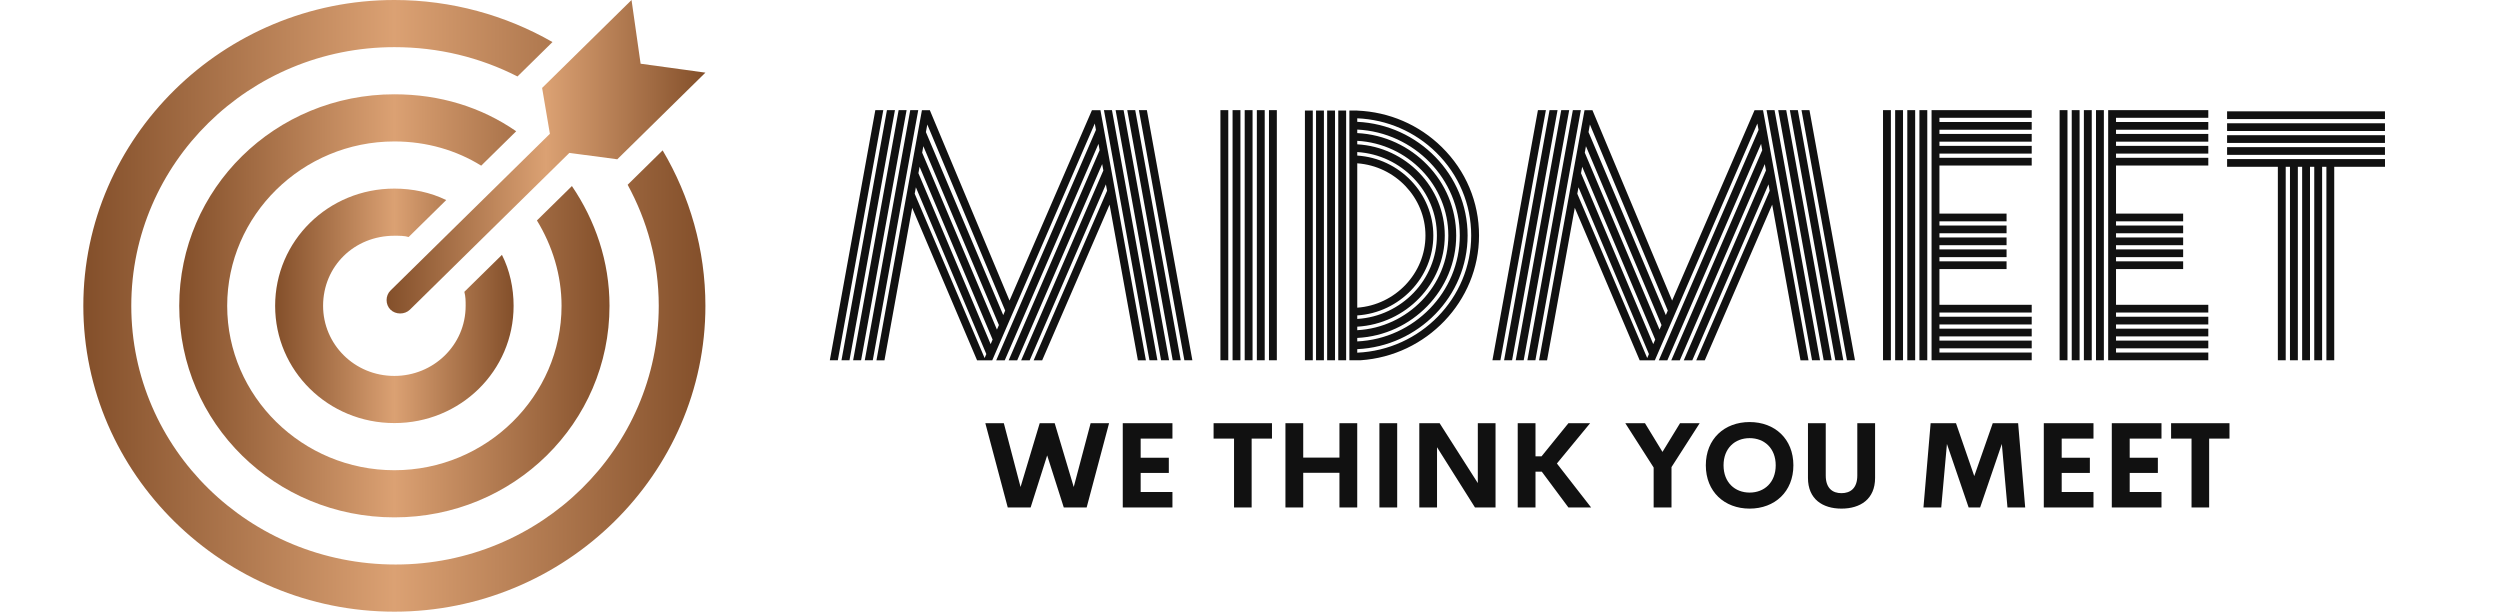  <svg
          viewBox="-50 00 1500 367"
          fill="none"
          xmlns="http://www.w3.org/2000/svg"
        >
          <path
            d="M279.932 80.281L184.289 174.325C181.178 177.383 181.178 182.735 184.289 185.794C187.399 188.852 192.842 188.852 195.953 185.794L291.596 91.75L320.367 95.573L373.243 43.581L334.364 38.229L328.921 0L275.267 52.756L279.932 80.281Z"
            fill="url(#paint0_linear_112_1096)"
          />
          <path
            d="M326.588 110.865C338.252 132.273 345.25 156.74 345.25 183.5C345.25 269.133 274.489 338.71 187.399 338.71C99.531 338.71 28.771 269.133 28.771 183.5C28.771 97.867 99.531 28.29 186.622 28.29C213.06 28.29 237.943 34.406 260.493 45.875L281.488 25.231C253.494 9.175 220.836 0 186.622 0C83.98 0 0 82.575 0 183.5C0 284.425 83.98 367 186.622 367C289.264 367 373.243 284.425 373.243 183.5C373.243 149.858 363.912 117.746 347.583 90.221L326.588 110.865Z"
            fill="url(#paint1_linear_112_1096)"
          />
          <path
            d="M259.715 78.752C238.72 64.225 213.837 56.579 186.622 56.579C115.083 56.579 57.542 113.158 57.542 183.5C57.542 253.842 115.083 310.421 186.622 310.421C258.16 310.421 315.702 253.842 315.702 183.5C315.702 156.74 307.148 132.273 293.152 111.629L272.157 132.273C281.488 147.565 286.931 165.15 286.931 183.5C286.931 237.785 241.831 282.131 186.622 282.131C131.413 282.131 86.313 237.785 86.313 183.5C86.313 129.215 131.413 84.869 186.622 84.869C206.061 84.869 223.946 90.221 238.72 99.396L259.715 78.752Z"
            fill="url(#paint2_linear_112_1096)"
          />
          <path
            d="M186.622 141.448C189.732 141.448 192.842 141.448 195.175 142.212L217.725 120.04C208.394 115.452 197.508 113.158 186.622 113.158C146.964 113.158 115.083 144.506 115.083 183.5C115.083 222.494 146.964 253.842 186.622 253.842C226.279 253.842 258.16 222.494 258.16 183.5C258.16 172.796 255.827 162.092 251.162 152.917L228.611 175.09C229.389 178.148 229.389 180.442 229.389 183.5C229.389 207.202 209.949 225.552 186.622 225.552C162.516 225.552 143.854 206.437 143.854 183.5C143.854 159.798 162.516 141.448 186.622 141.448Z"
            fill="url(#paint3_linear_112_1096)"
          />
          <path
            d="M496.149 66.084H500.951L473.669 216.156H468.867L496.149 66.084ZM489.177 66.084H493.958L466.656 216.156H461.875L489.177 66.084ZM482.167 66.084H486.968L459.686 216.156H454.885L482.167 66.084ZM475.194 66.084H479.975L452.693 216.156H447.892L475.194 66.084ZM605.179 66.084L605.179 66.124H610.261L637.543 216.196H632.742L615.746 122.779L575.304 216.196H570.181L614.239 114.443L613.536 110.61L567.812 216.196H562.689L612.01 102.273L611.306 98.441L560.317 216.196H555.194L609.778 90.11L609.095 86.297L552.841 216.201H547.718L607.564 77.945L606.861 74.112L545.344 216.185H536.243L497.309 124.685L480.674 216.185H475.873L503.155 66.114H507.956L507.936 66.212L555.711 180.35L605.179 66.084ZM540.768 214.831L541.793 212.441L499.524 112.369L498.821 116.24L540.768 214.831ZM544.383 206.476L545.568 203.75L501.75 100.043L501.047 103.915L544.383 206.476ZM548.161 197.764L549.346 195.038L504.002 87.713L503.299 91.585L548.161 197.764ZM551.938 189.052L553.104 186.346L506.375 74.699L505.551 79.262L551.938 189.052ZM612.369 66.084H617.171L644.453 216.156H639.671L612.369 66.084ZM619.363 66.084H624.164L651.446 216.156H646.645L619.363 66.084ZM626.351 66.084H631.132L658.434 216.156H653.632L626.351 66.084ZM638.121 66.084L665.423 216.156H660.621L633.339 66.084H638.121ZM686.971 216.155H682.25V66.083H686.971V216.155ZM694.264 216.155H689.543V66.083H694.264V216.155ZM701.537 216.155H696.816V66.083H701.537V216.155ZM708.829 216.155H704.108V66.083H708.829V216.155ZM716.101 216.155H711.38V66.083H716.101V216.155ZM815.079 88.249C829.504 102.413 837.438 121.259 837.419 141.308C837.419 180.776 805.898 213.509 766.32 216.156H759.63V66.304H764.351V66.364C783.517 67.134 801.458 74.857 815.079 88.249ZM764.353 97.987V184.607C787.134 182.968 805.277 164.024 805.277 141.306C805.277 118.568 787.135 99.627 764.353 97.987ZM764.353 189.25V191.363C790.931 189.724 812.147 167.737 812.147 141.307C812.147 114.857 790.912 92.891 764.353 91.231V93.344C789.726 94.984 809.998 116.041 809.998 141.308C809.998 166.553 789.727 187.609 764.353 189.25ZM764.353 196.006V198.12C794.688 196.46 818.996 171.453 818.996 141.309C818.996 111.164 794.689 86.178 764.353 84.498V86.592C793.524 88.251 816.868 112.331 816.868 141.309C816.868 170.287 793.504 194.344 764.353 196.006ZM764.353 202.762V204.856C798.485 203.197 825.87 175.185 825.87 141.308C825.87 107.45 798.487 79.419 764.353 77.739V79.852C797.299 81.531 823.719 108.615 823.719 141.307C823.719 173.999 797.299 201.103 764.353 202.762ZM764.353 211.611C802.263 209.932 832.716 178.898 832.716 141.305C832.716 122.499 825.263 104.819 811.742 91.525C799.005 78.982 782.25 71.751 764.349 70.981V73.095C801.054 74.774 830.567 104.898 830.567 141.302C830.567 177.707 801.075 207.813 764.349 209.493V211.607L764.353 211.611ZM757.683 216.155H752.962V66.304H757.683V216.155ZM751.012 216.155H746.291V66.304H751.012V216.155ZM744.343 216.155H739.622V66.304H744.343V216.155ZM737.673 216.155H732.952V66.304H737.673V216.155ZM893.712 66.084H898.514L871.232 216.156H866.43L893.712 66.084ZM886.739 66.084H891.521L864.219 216.156H859.438L886.739 66.084ZM879.729 66.084H884.531L857.249 216.156H852.447L879.729 66.084ZM872.757 66.084H877.538L850.256 216.156H845.455L872.757 66.084ZM1002.74 66.084L1002.74 66.124H1007.82L1035.11 216.196H1030.3L1013.31 122.779L972.867 216.196H967.744L1011.8 114.443L1011.1 110.61L965.375 216.196H960.252L1009.57 102.273L1008.87 98.441L957.88 216.196H952.757L1007.34 90.11L1006.66 86.297L950.404 216.201H945.281L1005.13 77.945L1004.42 74.112L942.907 216.185H933.806L894.871 124.685L878.237 216.185H873.435L900.717 66.114H905.519L905.499 66.212L953.273 180.35L1002.74 66.084ZM938.331 214.831L939.356 212.441L897.086 112.369L896.383 116.24L938.331 214.831ZM941.945 206.476L943.131 203.75L899.313 100.043L898.61 103.915L941.945 206.476ZM945.723 197.764L946.909 195.038L901.565 87.713L900.861 91.585L945.723 197.764ZM949.501 189.052L950.666 186.346L903.938 74.699L903.114 79.262L949.501 189.052ZM1009.93 66.084H1014.73L1042.02 216.156H1037.23L1009.93 66.084ZM1016.93 66.084H1021.73L1049.01 216.156H1044.21L1016.93 66.084ZM1023.91 66.084H1028.7L1056 216.156H1051.2L1023.91 66.084ZM1035.68 66.084L1062.99 216.156H1058.18L1030.9 66.084H1035.68ZM1084.53 216.174H1079.81V66.065H1084.53V216.174ZM1091.81 216.174H1087.09V66.065H1091.81V216.174ZM1099.1 216.174H1094.38V66.065H1099.1V216.174ZM1106.37 216.174H1101.65V66.065H1106.37V216.174ZM1169.03 70.685L1113.66 70.685V73.213H1169.03V77.856H1113.66V80.364H1169.03V85.006H1113.66V87.535H1169.03V92.177H1113.66V94.686H1169.03V99.328H1113.66V128.169H1153.94V132.811H1113.66V135.339H1153.94V139.962H1113.66V142.49H1153.94V147.133H1113.66V149.641H1153.94V154.283H1113.66V156.812H1153.94V161.454H1113.66V182.887H1169.03V187.53H1113.66V190.038H1169.03V194.68H1113.66V197.209H1169.03V201.831H1113.66V204.36H1169.03V209.002H1113.66V211.511H1169.03V216.153H1108.94V66.06H1169.03V70.685ZM1190.49 216.174H1185.76V66.065H1190.49V216.174ZM1197.76 216.174H1193.04V66.065H1197.76V216.174ZM1205.05 216.174H1200.33V66.065H1205.05V216.174ZM1212.32 216.174H1207.6V66.065H1212.32V216.174ZM1274.98 70.685L1219.61 70.685V73.213H1274.98V77.856H1219.61V80.364H1274.98V85.006H1219.61V87.535H1274.98V92.177H1219.61V94.686H1274.98V99.328H1219.61V128.169H1259.89V132.811H1219.61V135.339H1259.89V139.962H1219.61V142.49H1259.89V147.133H1219.61V149.641H1259.89V154.283H1219.61V156.812H1259.89V161.454H1219.61V182.887H1274.98V187.53H1219.61V190.038H1274.98V194.68H1219.61V197.209H1274.98V201.831H1219.61V204.36H1274.98V209.002H1219.61V211.511H1274.98V216.153H1214.9V66.06H1274.98V70.685ZM1380.98 71.436H1286.25V66.794H1380.98V71.436ZM1380.98 78.608H1286.25V73.966H1380.98V78.608ZM1380.98 85.758H1286.25V81.116H1380.98V85.758ZM1380.98 92.93H1286.25V88.288H1380.98V92.93ZM1286.26 100.081V95.438H1381V100.081H1350.54V216.156H1345.84V100.081H1343.27V216.156H1338.55V100.081H1336V216.156H1331.28V100.081H1328.71V216.156H1323.98V100.081H1321.43V216.156H1316.71V100.081H1286.26Z"
            fill="#111111"
          />
          <path
            d="M554.648 304.47L541.203 253.931H552.301L562.332 292.196L573.821 253.931H582.82L594.239 292.196L604.376 253.931H615.439L601.993 304.47H588.263L578.303 273.236L568.379 304.47H554.648ZM653.464 263.164H634.398V274.636H651.295V283.764H634.398V295.202H653.464V304.47H623.656V253.932H653.464V263.164ZM713.188 253.931V263.164H700.987V304.47H690.422V263.164H678.151V253.931H713.188ZM753.667 253.931H764.339V304.47H753.667V283.694H731.934V304.47H721.262V253.931H731.934V274.566H753.667V253.931ZM777.641 304.47V253.931H788.312V304.47H777.641ZM836.689 253.931H847.324V304.47H834.981L812.216 268.339V304.47H801.58V253.931H813.781L836.689 289.85V253.931ZM891.041 304.47L875.069 282.994H871.299V304.47H860.628V253.931H871.299V273.797H874.927L891.04 253.931H904.059L884.139 278.099L904.664 304.471L891.041 304.47ZM969.793 253.931L952.897 280.267V304.471H942.19V280.512L925.187 253.93H936.996L947.49 271.139L958.019 253.93L969.793 253.931ZM999.78 305.169C984.662 305.169 973.493 295.026 973.493 279.182C973.493 263.303 984.662 253.23 999.78 253.23C1014.86 253.23 1026.03 263.303 1026.03 279.182C1026.03 295.026 1014.86 305.169 999.78 305.169ZM999.78 295.551C1008.64 295.551 1015.43 289.43 1015.43 279.182C1015.43 268.969 1008.64 262.884 999.78 262.884C990.922 262.884 984.128 268.969 984.128 279.182C984.128 289.43 990.922 295.551 999.78 295.551ZM1054.88 305.169C1043.6 305.169 1034.78 299.503 1034.78 286.772V253.93H1045.45V285.338C1045.45 293.032 1049.61 295.9 1054.88 295.9C1060.18 295.9 1064.38 292.997 1064.38 285.338V253.93H1075.05V286.772C1075.05 299.503 1066.19 305.169 1054.88 305.169ZM1165.11 304.47H1154.48L1151.1 266.38L1138.08 304.47H1131.18L1118.16 266.38L1114.74 304.47H1104.07L1108.38 253.931H1123.6L1134.56 285.654L1145.65 253.931H1160.88L1165.11 304.47ZM1206.09 263.164H1187.02V274.636H1203.92V283.764H1187.02V295.202H1206.09V304.47H1176.28V253.932H1206.09V263.164ZM1246.89 263.164H1227.82V274.636H1244.72V283.764H1227.82V295.202H1246.89V304.47H1217.08V253.932H1246.89V263.164ZM1287.69 253.931V263.164H1275.49V304.47H1264.92V263.164H1252.65V253.931H1287.69Z"
            fill="#111111"
          />
          <defs>
            <linearGradient
              id="paint0_linear_112_1096"
              x1="181.956"
              y1="0"
              x2="373.243"
              y2="0"
              gradientUnits="userSpaceOnUse"
            >
              <stop stop-color="#834F2A" />
              <stop offset="0.5" stop-color="#DBA173" />
              <stop offset="1" stop-color="#834F2A" />
            </linearGradient>
            <linearGradient
              id="paint1_linear_112_1096"
              x1="0"
              y1="0"
              x2="373.243"
              y2="0"
              gradientUnits="userSpaceOnUse"
            >
              <stop stop-color="#834F2A" />
              <stop offset="0.5" stop-color="#DBA173" />
              <stop offset="1" stop-color="#834F2A" />
            </linearGradient>
            <linearGradient
              id="paint2_linear_112_1096"
              x1="57.542"
              y1="56.579"
              x2="315.702"
              y2="56.579"
              gradientUnits="userSpaceOnUse"
            >
              <stop stop-color="#834F2A" />
              <stop offset="0.5" stop-color="#DBA173" />
              <stop offset="1" stop-color="#834F2A" />
            </linearGradient>
            <linearGradient
              id="paint3_linear_112_1096"
              x1="115.083"
              y1="113.158"
              x2="258.16"
              y2="113.158"
              gradientUnits="userSpaceOnUse"
            >
              <stop stop-color="#834F2A" />
              <stop offset="0.5" stop-color="#DBA173" />
              <stop offset="1" stop-color="#834F2A" />
            </linearGradient>
          </defs>
        </svg>
